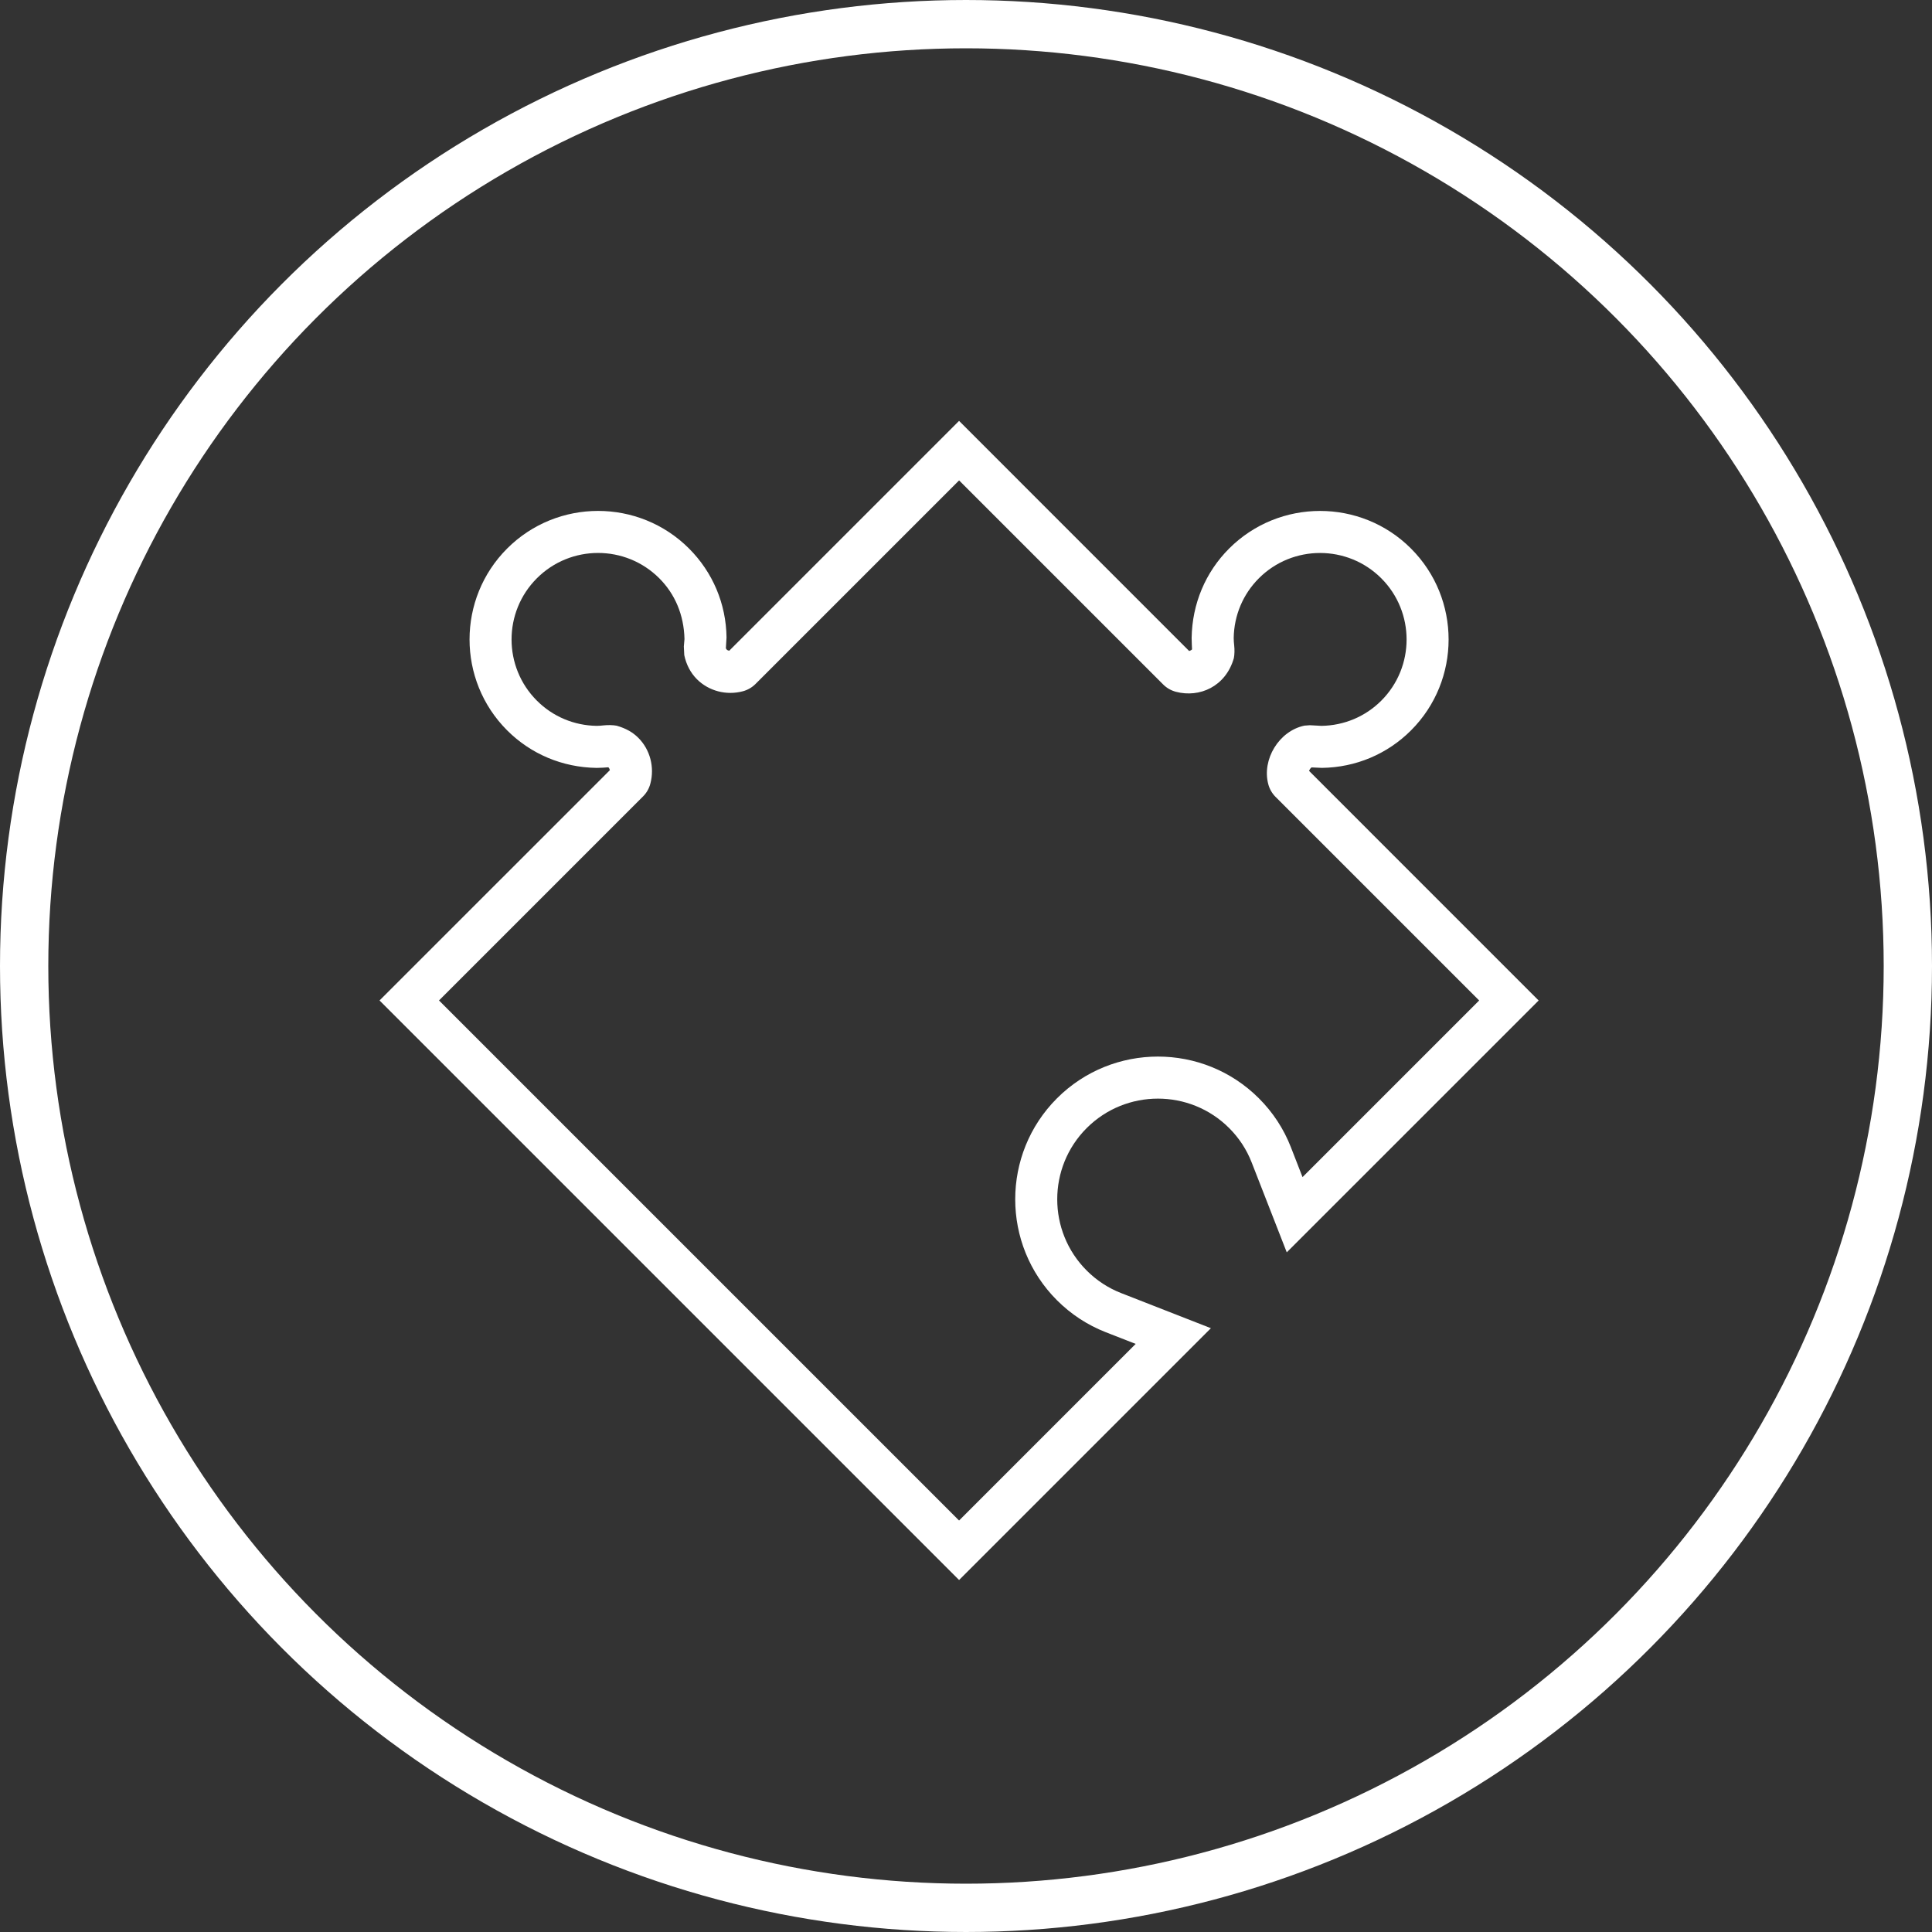<svg width="80" height="80" viewBox="0 0 80 80" fill="none" xmlns="http://www.w3.org/2000/svg">
<rect x="0" y="0" width="80" height="80" fill="#333333" stroke="none"/>
<circle cx="40" cy="40" r="39" stroke="white" stroke-width="2"/>
<path d="M63.712 41.428L53.282 51.857L51.829 48.135C51.62 47.599 51.307 47.121 50.897 46.711C49.27 45.085 46.624 45.085 44.998 46.711C43.371 48.337 43.371 50.984 44.998 52.61C45.408 53.02 45.887 53.334 46.421 53.543L50.141 54.998L39.714 65.425L15.716 41.427L25.253 31.891C25.244 31.846 25.225 31.806 25.201 31.782C25.198 31.779 25.194 31.775 25.19 31.772C25.023 31.785 24.892 31.795 24.704 31.797C23.29 31.776 21.982 31.225 21 30.243C18.924 28.167 18.924 24.789 21 22.713C23.076 20.637 26.455 20.637 28.531 22.713C29.514 23.696 30.066 25.003 30.084 26.395L30.057 26.84C30.069 26.868 30.08 26.886 30.088 26.893C30.115 26.921 30.153 26.938 30.195 26.946L39.713 17.428L49.241 26.957C49.282 26.945 49.327 26.922 49.36 26.889C49.356 26.771 49.344 26.618 49.343 26.414C49.365 25.001 49.916 23.693 50.896 22.713C52.972 20.638 56.351 20.638 58.426 22.713C60.503 24.79 60.502 28.168 58.427 30.244C57.446 31.225 56.138 31.777 54.742 31.796L54.307 31.777C54.262 31.81 54.223 31.87 54.206 31.921L63.712 41.428ZM53.935 48.742L61.249 41.428L52.819 32.998C52.672 32.851 52.567 32.667 52.516 32.469C52.247 31.456 52.953 30.269 54.012 30.047L54.238 30.03L54.72 30.056C55.657 30.042 56.537 29.672 57.196 29.013C58.593 27.616 58.593 25.343 57.196 23.946C55.799 22.549 53.524 22.548 52.128 23.945C51.469 24.603 51.098 25.484 51.085 26.423C51.085 26.534 51.095 26.629 51.105 26.724C51.125 26.9 51.12 27.104 51.092 27.249C50.755 28.434 49.665 28.903 48.69 28.645C48.487 28.59 48.309 28.487 48.165 28.343L39.714 19.892L31.284 28.322C31.14 28.466 30.96 28.57 30.764 28.623C30.078 28.806 29.348 28.615 28.858 28.125C28.596 27.863 28.415 27.518 28.334 27.127L28.316 26.769L28.343 26.46C28.319 25.459 27.95 24.596 27.299 23.945C25.901 22.547 23.628 22.547 22.231 23.945C20.833 25.342 20.833 27.615 22.231 29.012C22.89 29.672 23.77 30.042 24.708 30.056C24.817 30.055 24.904 30.047 24.988 30.037C25.177 30.016 25.389 30.022 25.534 30.05C25.928 30.162 26.208 30.328 26.431 30.551C26.919 31.039 27.111 31.766 26.93 32.449C26.878 32.65 26.773 32.832 26.628 32.977L18.178 41.427L39.713 62.962L47.026 55.648L45.787 55.164C45.027 54.866 44.348 54.421 43.767 53.841C41.462 51.536 41.461 47.785 43.767 45.479C46.072 43.174 49.823 43.174 52.128 45.479C52.71 46.06 53.155 46.74 53.452 47.501L53.935 48.742Z" fill="white"/>
</svg>
